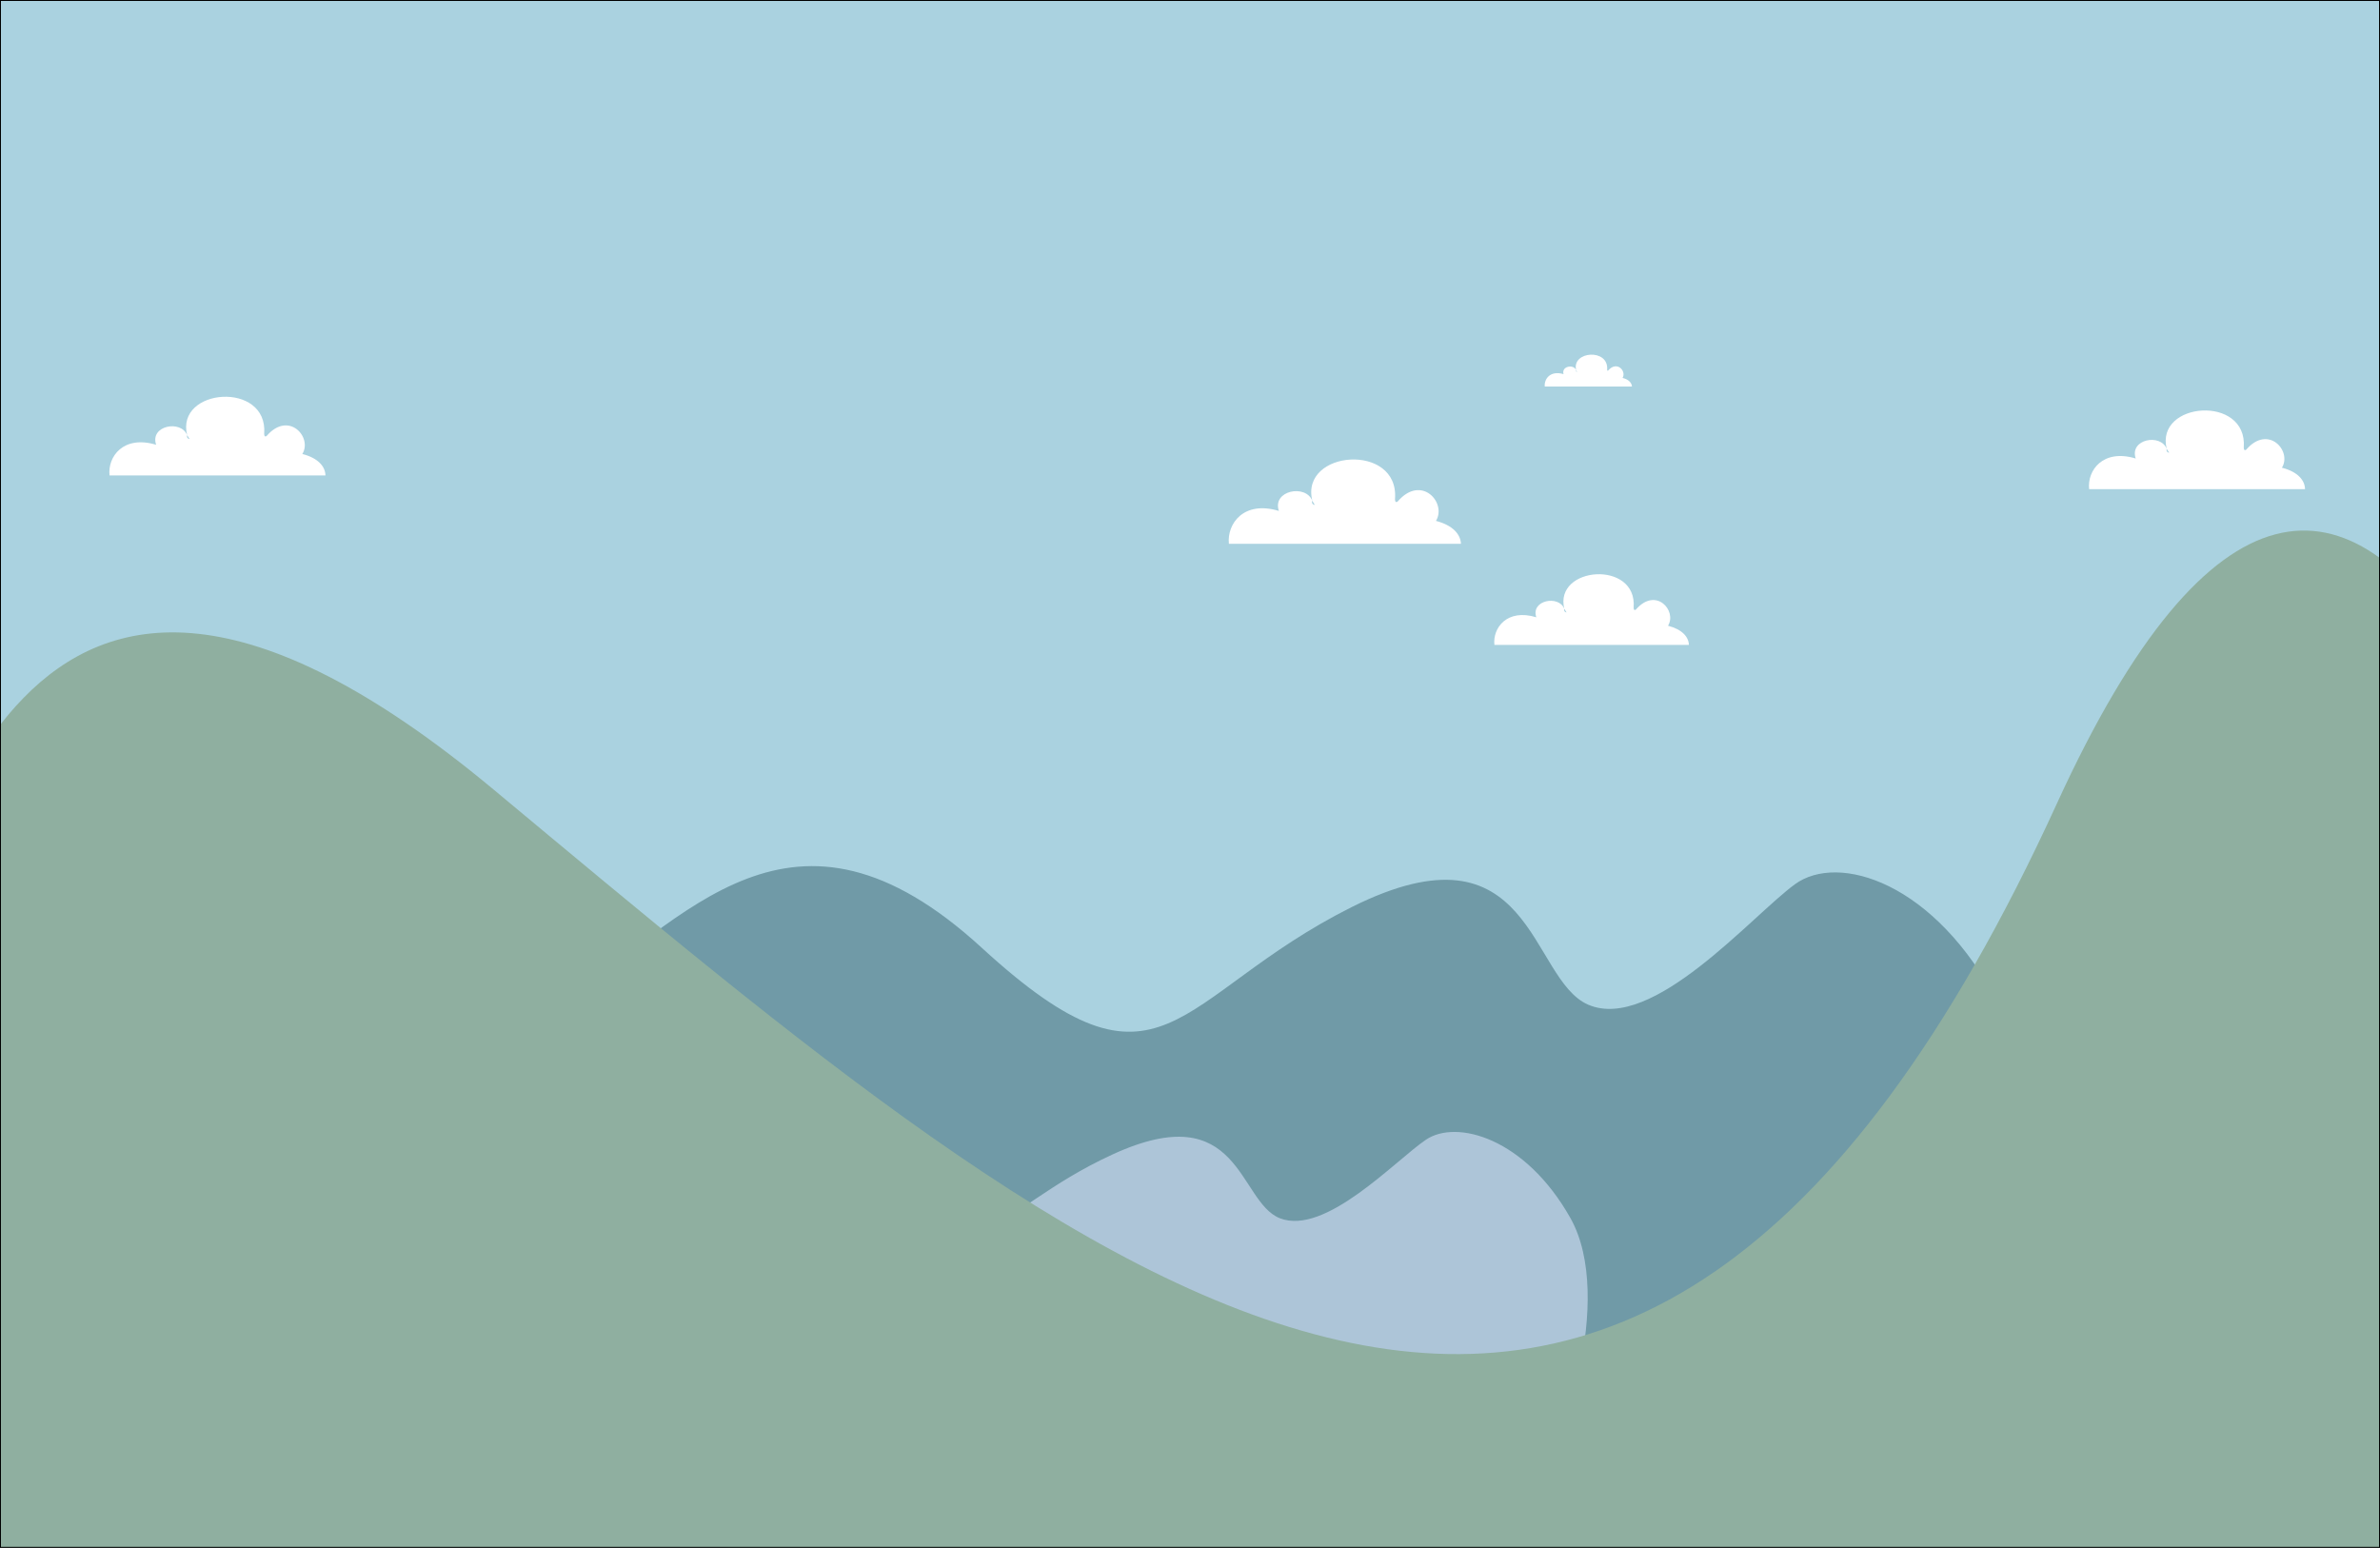 <?xml version="1.0" encoding="utf-8"?>
<!-- Generator: Adobe Illustrator 24.1.2, SVG Export Plug-In . SVG Version: 6.00 Build 0)  -->
<svg version="1.1" id="Layer_1" xmlns="http://www.w3.org/2000/svg" xmlns:xlink="http://www.w3.org/1999/xlink" x="0px" y="0px"
	 viewBox="0 0 1266.6 823.7" enable-background="new 0 0 1266.6 823.7" xml:space="preserve">
<rect x="0" y="0" width="1266.6" height="823.7" fill="#333333" stroke="none"/>
<rect x="-72.5" y="-121.9" fill="#AAD2E0" width="1376.6" height="880.7"/>
<path fill="#709AA7" d="M296.8,534.7C365,489,421.5,411.8,522.5,504.4c96.7,88.7,102,25.8,196.9-21.7c96.7-48.3,94.2,38.4,125.9,52
	c34.2,14.6,86.9-47.3,109.9-64.1c23-16.9,74.8-1.4,108.6,64.1c33.8,65.5-6.9,254.9-27.7,273.6c-20.8,18.6-644.5,30-644.5,30
	L296.8,534.7z"/>
<path fill="#ADC5D8" d="M292.8,648.2c48.3-29.7,88.3-80.1,159.8-19.7c68.5,57.8,72.2,16.8,139.4-14.1c68.4-31.5,66.7,25,89.1,33.9
	c24.2,9.5,61.5-30.8,77.8-41.8c16.3-11,52.9-0.9,76.9,41.8c23.9,42.7-4.9,127-19.6,139.2c-14.7,12.1-456.2,0-456.2,0L292.8,648.2z"
	/>
<path fill="#8FAFA0" d="M-72.3,526c41.2-53.5,73.4-323.5,334.9-105.9c320.8,267,601.2,512.2,832.1,7.4
	c163.7-357.8,296.6,8.7,351.1,420.2c0,0-12.1,0.9-126.3-2.3c-114.3-3.2-1390.1-8.3-1390.1-8.3L-72.3,526"/>
<rect fill="none" stroke="#000000" stroke-miterlimit="10" width="1266.6" height="823.7"/>
<g>
	<path fill-rule="evenodd" clip-rule="evenodd" fill="#FFFFFF" d="M1153.1,238.9c-6.3-25.2,43.1-29,41-0.8c0,0-0.1,2.2,1.3,1.2
		c11.7-13.6,24.5,0.7,19,9.6c8.6,2.2,12.2,6.8,12.3,11.4h-114.9l0,0c-1.1-9.9,7.3-21.6,24.8-16.3
		C1133.1,233.7,1149.9,230.5,1153.1,238.9c-0.1,0.2-0.1,0.4-0.1,0.6c0,0.8,0.6,1.4,1.4,1.4"/>
	<path fill-rule="evenodd" clip-rule="evenodd" fill="#FFFFFF" d="M99.6,231.6c-6.3-25.2,43.1-29,41-0.8c0,0-0.1,2.2,1.3,1.2
		c11.7-13.6,24.5,0.7,19,9.6c8.6,2.2,12.2,6.8,12.3,11.4H58.3l0,0c-1.1-9.9,7.3-21.6,24.8-16.3C79.6,226.4,96.4,223.3,99.6,231.6
		c-0.1,0.2-0.1,0.4-0.1,0.6c0,0.8,0.6,1.4,1.4,1.4"/>
	<path fill-rule="evenodd" clip-rule="evenodd" fill="#FFFFFF" d="M698.4,266.5c-6.7-27.1,46.4-31.1,44-0.9c0,0-0.1,2.4,1.4,1.3
		c12.6-14.7,26.3,0.7,20.4,10.3c9.2,2.4,13.1,7.3,13.3,12.2H654l0,0c-1.1-10.6,7.8-23.2,26.6-17.5
		C676.9,261,694.9,257.5,698.4,266.5c-0.1,0.2-0.2,0.4-0.2,0.7c0,0.8,0.7,1.5,1.5,1.5"/>
	<path fill-rule="evenodd" clip-rule="evenodd" fill="#FFFFFF" d="M832.5,324c-5.6-22.7,38.9-26.1,36.9-0.7c0,0-0.1,2,1.2,1.1
		c10.6-12.3,22,0.6,17.1,8.6c7.7,2,11,6.1,11.1,10.2H795.3l0,0c-1-8.9,6.6-19.5,22.3-14.7C814.5,319.4,829.6,316.5,832.5,324
		c-0.1,0.2-0.1,0.4-0.1,0.6c0,0.7,0.6,1.3,1.3,1.3"/>
	<path fill-rule="evenodd" clip-rule="evenodd" fill="#FFFFFF" d="M838.8,197c-2.5-10.2,17.4-11.7,16.5-0.3c0,0,0,0.9,0.5,0.5
		c4.7-5.5,9.9,0.3,7.7,3.9c3.5,0.9,4.9,2.8,5,4.6h-46.4l0,0c-0.4-4,2.9-8.7,10-6.6C830.8,194.9,837.5,193.6,838.8,197
		c0,0.1-0.1,0.2-0.1,0.3c0,0.3,0.3,0.6,0.6,0.6"/>
</g>
</svg>
